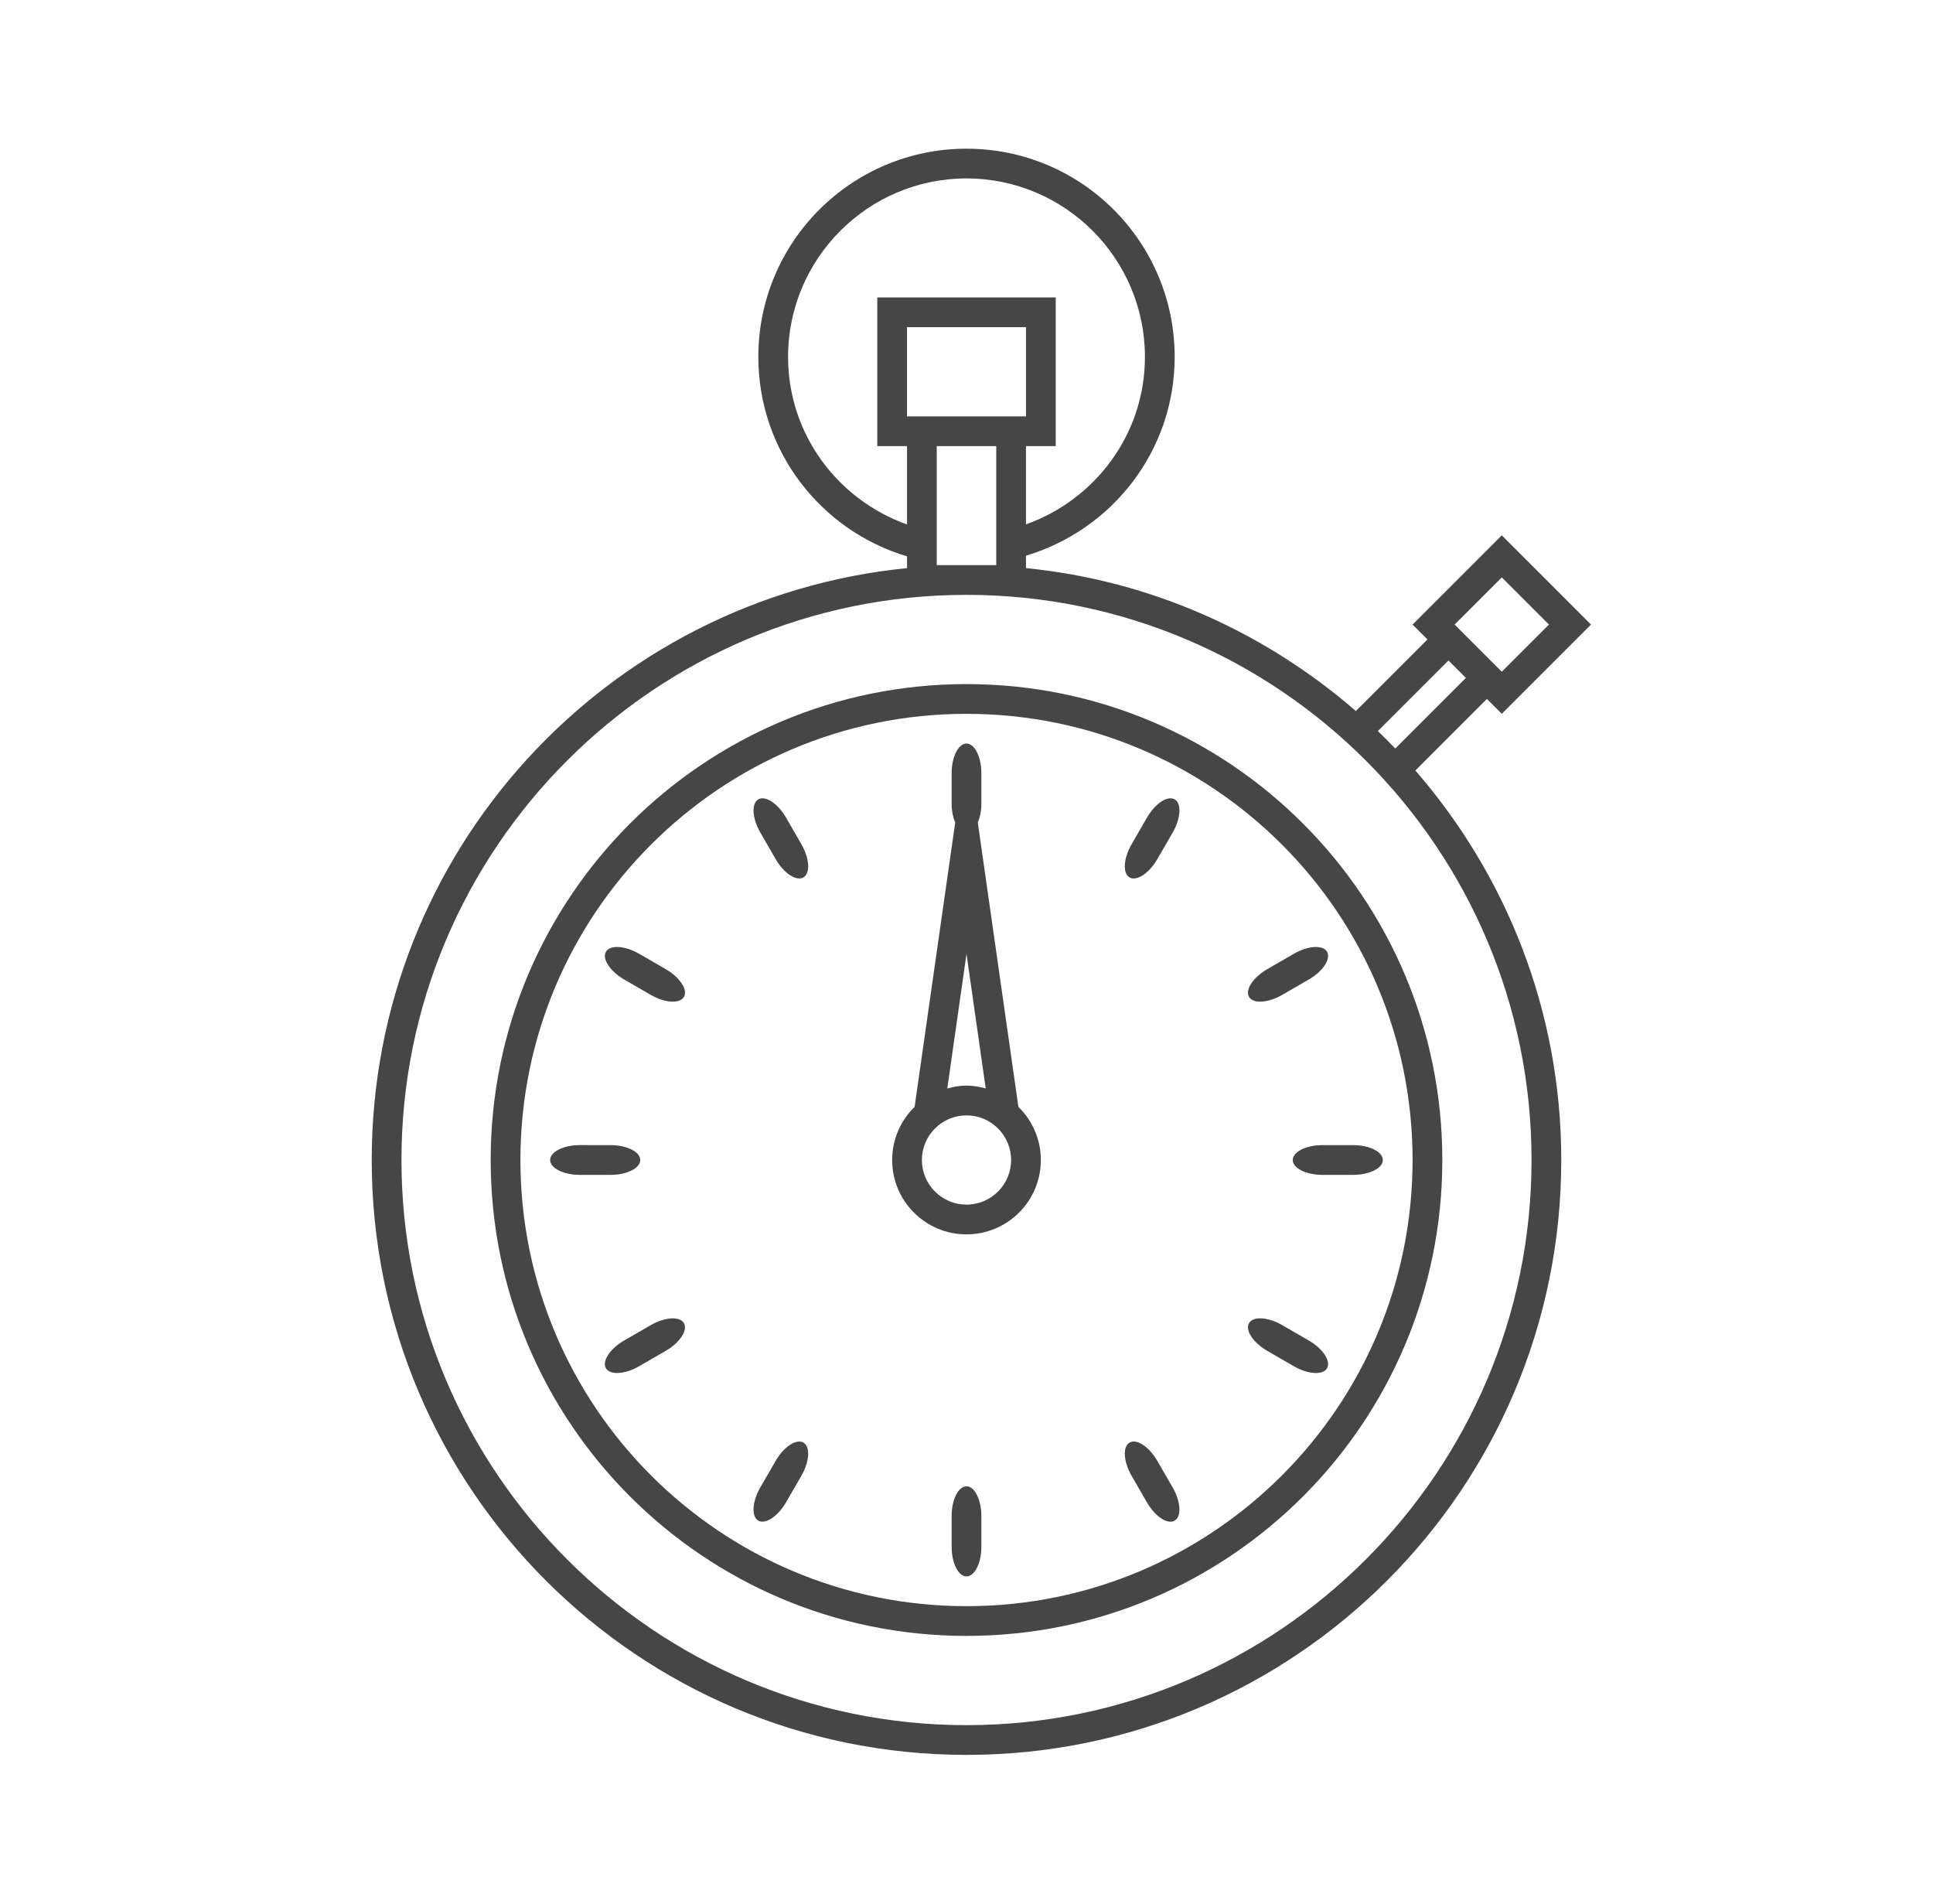 <svg width="65" height="64" viewBox="0 0 65 64" fill="none" xmlns="http://www.w3.org/2000/svg">
<g id="969248_performance_stopwatch_timer_speed_time_icon 1">
<g id="stopwatch_x2C__timer">
<g id="Group">
<path id="Vector" d="M38.567 27.49L38.051 28.383C37.776 28.86 37.746 29.362 37.984 29.499C38.222 29.637 38.642 29.359 38.917 28.883L39.433 27.99C39.708 27.513 39.738 27.011 39.5 26.874C39.262 26.736 38.842 27.014 38.567 27.49Z" fill="#464646"/>
<path id="Vector_2" d="M42 33.514C42.137 33.752 42.639 33.723 43.115 33.448L44.008 32.932C44.485 32.657 44.762 32.237 44.625 31.998C44.487 31.761 43.985 31.79 43.509 32.065L42.616 32.581C42.14 32.856 41.862 33.276 42 33.514Z" fill="#464646"/>
<path id="Vector_3" d="M43.47 38.999C43.469 39.274 43.92 39.499 44.469 39.499H45.5C46.05 39.499 46.5 39.274 46.5 38.999C46.5 38.724 46.051 38.499 45.5 38.499H44.47C43.92 38.499 43.47 38.724 43.47 38.999Z" fill="#464646"/>
<path id="Vector_4" d="M44.008 45.066L43.116 44.55C42.639 44.275 42.137 44.245 42 44.484C41.862 44.721 42.139 45.141 42.615 45.417L43.508 45.933C43.985 46.208 44.487 46.238 44.624 46C44.762 45.762 44.484 45.342 44.008 45.066Z" fill="#464646"/>
<path id="Vector_5" d="M38.917 49.115C38.642 48.638 38.222 48.361 37.984 48.499C37.746 48.637 37.776 49.139 38.051 49.615L38.566 50.508C38.841 50.985 39.261 51.262 39.499 51.124C39.738 50.986 39.707 50.484 39.432 50.008L38.917 49.115Z" fill="#464646"/>
<path id="Vector_6" d="M32.5 49.969C32.225 49.969 32 50.419 32 50.969V51.999C32 52.549 32.225 52.999 32.5 52.999C32.775 52.999 33 52.549 33 51.999V50.969C33 50.419 32.774 49.969 32.5 49.969Z" fill="#464646"/>
<path id="Vector_7" d="M26.082 49.115L25.566 50.007C25.291 50.484 25.261 50.986 25.499 51.123C25.737 51.26 26.157 50.983 26.432 50.507L26.948 49.615C27.223 49.138 27.253 48.636 27.015 48.499C26.777 48.362 26.356 48.639 26.082 49.115Z" fill="#464646"/>
<path id="Vector_8" d="M21.883 44.551L20.99 45.066C20.513 45.341 20.237 45.761 20.374 45.999C20.511 46.237 21.014 46.208 21.49 45.933L22.382 45.418C22.859 45.143 23.136 44.723 22.998 44.485C22.862 44.246 22.36 44.275 21.883 44.551Z" fill="#464646"/>
<path id="Vector_9" d="M21.53 38.999C21.53 38.724 21.08 38.499 20.53 38.499L19.499 38.498C18.949 38.498 18.499 38.724 18.499 38.998C18.499 39.273 18.95 39.499 19.499 39.499H20.529C21.08 39.499 21.53 39.274 21.53 38.999Z" fill="#464646"/>
<path id="Vector_10" d="M22.383 32.581L21.491 32.065C21.014 31.79 20.512 31.76 20.375 31.998C20.237 32.236 20.515 32.656 20.991 32.932L21.883 33.448C22.36 33.723 22.862 33.753 22.999 33.514C23.137 33.276 22.86 32.856 22.383 32.581Z" fill="#464646"/>
<path id="Vector_11" d="M26.433 27.49C26.158 27.013 25.738 26.736 25.5 26.874C25.262 27.012 25.292 27.514 25.567 27.99L26.082 28.883C26.357 29.36 26.777 29.637 27.015 29.499C27.253 29.361 27.223 28.859 26.948 28.383L26.433 27.49Z" fill="#464646"/>
<path id="Vector_12" d="M32.5 22.999C23.663 22.999 16.5 30.165 16.5 38.999C16.5 47.833 23.663 54.999 32.5 54.999C41.337 54.999 48.5 47.833 48.5 38.999C48.5 30.165 41.337 22.999 32.5 22.999ZM32.5 53.999C24.216 53.999 17.5 47.28 17.5 38.999C17.5 30.718 24.216 23.999 32.5 23.999C40.784 23.999 47.5 30.718 47.5 38.999C47.5 47.28 40.784 53.999 32.5 53.999Z" fill="#464646"/>
<path id="Vector_13" d="M50 23.498L50.5 23.998L53.5 20.998L50.5 17.998L47.5 20.998L48 21.498L45.593 23.905C42.555 21.269 38.727 19.52 34.5 19.1V18.682C37.387 17.819 39.5 15.167 39.5 11.999C39.5 8.132 36.367 4.999 32.5 4.999C28.633 4.999 25.5 8.132 25.5 11.999C25.5 15.17 27.609 17.844 30.5 18.704V19.1C20.395 20.105 12.5 28.63 12.5 38.999C12.5 50.043 21.456 58.999 32.5 58.999C43.545 58.999 52.5 50.043 52.5 38.999C52.5 33.985 50.643 29.414 47.594 25.904L50 23.498ZM50.5 19.412L52.086 20.998L50.5 22.584L48.914 20.998L50.5 19.412ZM48.707 22.205L49.293 22.791L46.918 25.165C46.727 24.966 46.533 24.769 46.334 24.578L48.707 22.205ZM30.5 13.999V10.999H34.5V13.999H30.5ZM33.5 14.999V18.999H31.5V14.999H33.5ZM26.5 11.999C26.5 8.69 29.191 5.999 32.5 5.999C35.809 5.999 38.5 8.69 38.5 11.999C38.5 14.603 36.823 16.801 34.5 17.629V14.999H35.5V9.999H29.5V14.999H30.5V17.632C28.176 16.805 26.5 14.604 26.5 11.999ZM51.5 38.999C51.5 49.476 42.977 57.999 32.5 57.999C22.023 57.999 13.5 49.476 13.5 38.999C13.5 28.522 22.023 19.999 32.5 19.999C42.977 19.999 51.5 28.522 51.5 38.999Z" fill="#464646"/>
<path id="Vector_14" d="M32.88 27.656C32.951 27.483 33 27.269 33 27.029V25.998C33 25.448 32.775 24.998 32.5 24.998C32.225 24.998 32 25.448 32 25.998V27.029C32 27.269 32.049 27.483 32.12 27.656L30.755 37.213C30.29 37.666 30 38.298 30 38.999C30 40.38 31.119 41.499 32.5 41.499C33.881 41.499 35 40.38 35 38.999C35 38.298 34.71 37.666 34.245 37.213L32.88 27.656ZM32.5 32.069L33.146 36.593C32.938 36.537 32.725 36.498 32.5 36.498C32.275 36.498 32.061 36.537 31.854 36.593L32.5 32.069ZM32.5 40.499C31.672 40.499 31 39.826 31 38.999C31 38.172 31.672 37.499 32.5 37.499C33.328 37.499 34 38.172 34 38.999C34 39.826 33.328 40.499 32.5 40.499Z" fill="#464646"/>
</g>
</g>
</g>
</svg>
